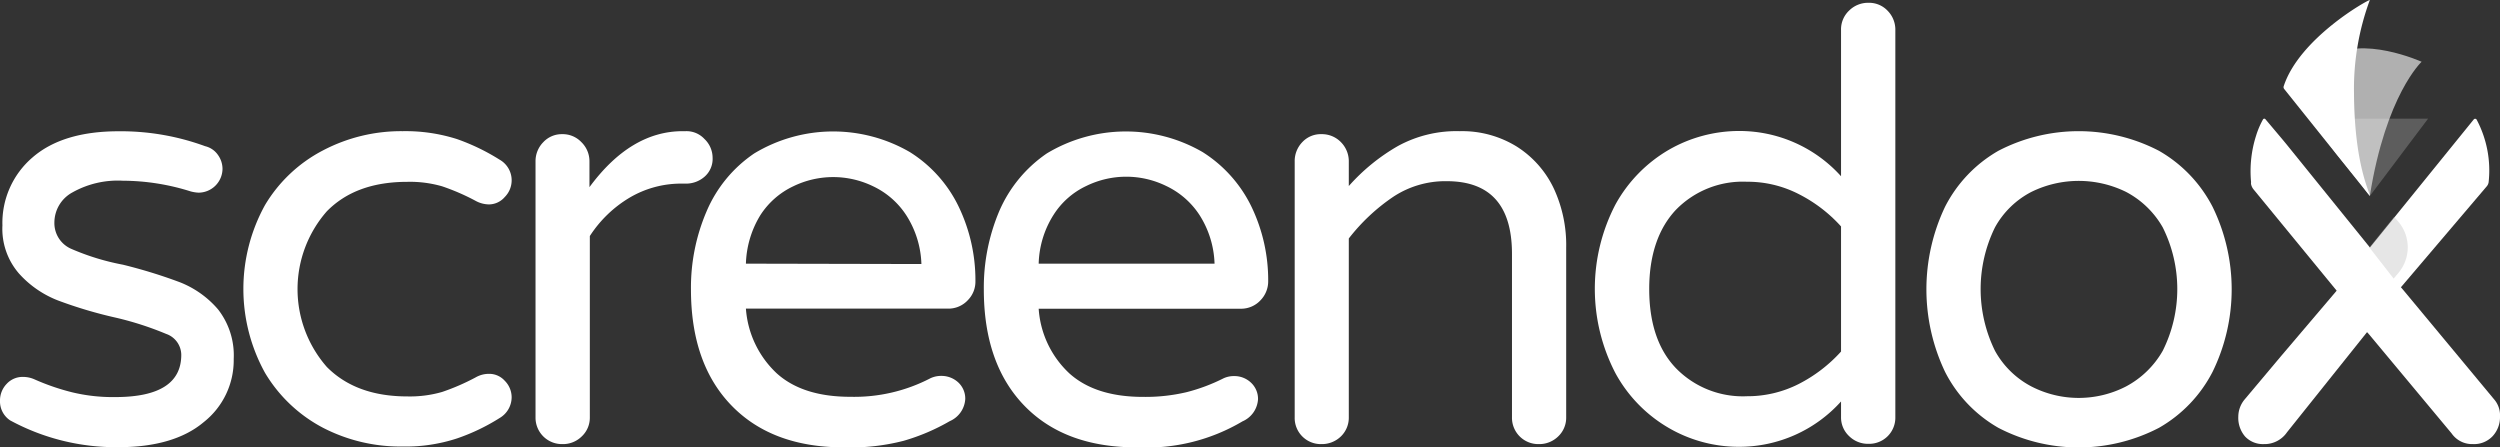 <svg id="Layer_1" data-name="Layer 1" xmlns="http://www.w3.org/2000/svg" viewBox="0 0 267.96 47.92"><rect x="0" y="0" width="267.96" height="47.92" fill="#333333" stroke="none"/><defs><style>.cls-1,.cls-2,.cls-3{fill:#fff;}.cls-2{opacity:0.21;}.cls-3{opacity:0.61;}.cls-4{fill:#bababa;opacity:0.36;}</style></defs><path class="cls-1" d="M195.87,405a10.37,10.37,0,0,0-4.07-2.9,54,54,0,0,0-6.13-1.89,25.86,25.86,0,0,1-5.56-1.71,3,3,0,0,1-1.78-2.82,3.68,3.68,0,0,1,1.94-3.22,9.94,9.94,0,0,1,5.4-1.25,24.38,24.38,0,0,1,7.28,1.15,4,4,0,0,0,.84.13,2.58,2.58,0,0,0,2.56-2.56,2.57,2.57,0,0,0-.48-1.47,2.32,2.32,0,0,0-1.38-.95,26.26,26.26,0,0,0-9.27-1.6q-6,0-9.23,2.8a9.23,9.23,0,0,0-3.23,7.29,7.31,7.31,0,0,0,1.76,5.14,10.9,10.9,0,0,0,4.21,2.91,47.26,47.26,0,0,0,6.23,1.85,33.94,33.94,0,0,1,5.35,1.73,2.4,2.4,0,0,1,1.62,2.24q0,4.53-7.08,4.53a18.59,18.59,0,0,1-4.61-.51,24.48,24.48,0,0,1-4.09-1.41,3,3,0,0,0-1.15-.24,2.31,2.31,0,0,0-1.79.75,2.56,2.56,0,0,0-.71,1.8,2.44,2.44,0,0,0,1.09,2.11,23.78,23.78,0,0,0,11.63,2.87c3.92,0,7-.9,9.11-2.68a8.44,8.44,0,0,0,3.22-6.77A8,8,0,0,0,195.87,405Z" transform="translate(-172.5 -371.84)"/><path class="cls-1" d="M224.91,411.91a2.83,2.83,0,0,0-1.41.37,23.66,23.66,0,0,1-3.61,1.57,12.43,12.43,0,0,1-3.73.48c-3.68,0-6.55-1.06-8.63-3.16a12.65,12.65,0,0,1,0-16.68c2.08-2.12,4.95-3.16,8.63-3.16a12.43,12.43,0,0,1,3.73.48,23.66,23.66,0,0,1,3.61,1.57,3.06,3.06,0,0,0,1.41.37,2.25,2.25,0,0,0,1.69-.79,2.54,2.54,0,0,0-.54-4,22.72,22.72,0,0,0-4.57-2.21,18.17,18.17,0,0,0-5.84-.85,18,18,0,0,0-8.51,2.05,15.6,15.6,0,0,0-6.23,5.86,18.59,18.59,0,0,0,0,18,15.75,15.75,0,0,0,6.23,5.89,18.06,18.06,0,0,0,8.51,2,17.6,17.6,0,0,0,5.84-.87,21.64,21.64,0,0,0,4.57-2.19,2.59,2.59,0,0,0,1.28-2.24,2.51,2.51,0,0,0-.74-1.75A2.23,2.23,0,0,0,224.91,411.91Z" transform="translate(-172.5 -371.84)"/><path class="cls-1" d="M248,386.73a2.62,2.62,0,0,0-2-.83h-.32q-5.58,0-10,6v-2.75a2.85,2.85,0,0,0-.87-2.08,2.76,2.76,0,0,0-2.07-.85,2.7,2.7,0,0,0-2,.85,2.9,2.9,0,0,0-.84,2.08v27.42a2.83,2.83,0,0,0,2.88,2.87,2.85,2.85,0,0,0,2.07-.82,2.74,2.74,0,0,0,.87-2.05V397.14a13,13,0,0,1,4.29-4.13,10.86,10.86,0,0,1,5.62-1.49h.32a3,3,0,0,0,2.1-.77,2.53,2.53,0,0,0,.83-2A2.79,2.79,0,0,0,248,386.73Z" transform="translate(-172.5 -371.84)"/><path class="cls-1" d="M276.25,404a2.82,2.82,0,0,0,.8-2,18.18,18.18,0,0,0-1.79-8,14.12,14.12,0,0,0-5.24-5.86,16.38,16.38,0,0,0-16.67.14,14.17,14.17,0,0,0-5.11,6.2,20.7,20.7,0,0,0-1.68,8.38q0,8,4.39,12.49t12.17,4.44a22.51,22.51,0,0,0,6.26-.71,22.06,22.06,0,0,0,4.92-2.1,2.76,2.76,0,0,0,1.66-2.37,2.36,2.36,0,0,0-.76-1.79,2.64,2.64,0,0,0-1.8-.69,2.72,2.72,0,0,0-1.15.24,17.68,17.68,0,0,1-8.62,2c-3.37,0-6-.83-7.86-2.5a10.51,10.51,0,0,1-3.32-6.95h21.66A2.83,2.83,0,0,0,276.25,404Zm-23.8-3.9A10.53,10.53,0,0,1,254,394.9a8.52,8.52,0,0,1,3.52-3.09,9.77,9.77,0,0,1,8.57,0,8.63,8.63,0,0,1,3.54,3.09,10.25,10.25,0,0,1,1.63,5.24Z" transform="translate(-172.5 -371.84)"/><path class="cls-1" d="M307.63,404a2.91,2.91,0,0,0,.8-2,18.18,18.18,0,0,0-1.79-8,14.26,14.26,0,0,0-5.24-5.86,16.42,16.42,0,0,0-16.69.14,14.37,14.37,0,0,0-5.11,6.2,21,21,0,0,0-1.65,8.38q0,8,4.37,12.49t12.18,4.44A20.12,20.12,0,0,0,305.68,417a2.76,2.76,0,0,0,1.66-2.37,2.37,2.37,0,0,0-.77-1.79,2.58,2.58,0,0,0-1.79-.69,2.61,2.61,0,0,0-1.14.24,19.39,19.39,0,0,1-3.94,1.48,19.12,19.12,0,0,1-4.69.51c-3.37,0-6-.83-7.87-2.5a10.41,10.41,0,0,1-3.31-6.95h21.65A2.84,2.84,0,0,0,307.63,404Zm-23.8-3.9a10.24,10.24,0,0,1,1.6-5.24,8.37,8.37,0,0,1,3.51-3.09,9.73,9.73,0,0,1,8.55,0,8.68,8.68,0,0,1,3.56,3.09,10.25,10.25,0,0,1,1.63,5.24Z" transform="translate(-172.5 -371.84)"/><path class="cls-1" d="M339.07,392.1a10.76,10.76,0,0,0-4-4.55,11.12,11.12,0,0,0-6.1-1.65,13.07,13.07,0,0,0-6.65,1.6,21,21,0,0,0-5.25,4.28v-2.63a2.91,2.91,0,0,0-.85-2.08,2.83,2.83,0,0,0-2.08-.85,2.7,2.7,0,0,0-2.05.85,2.92,2.92,0,0,0-.82,2.08v27.42a2.8,2.8,0,0,0,2.87,2.87,2.92,2.92,0,0,0,2.08-.82,2.79,2.79,0,0,0,.85-2.05V397.4a20.68,20.68,0,0,1,4.77-4.47,10.13,10.13,0,0,1,5.72-1.67q7,0,7,7.79v17.52a2.82,2.82,0,0,0,2.87,2.87,2.89,2.89,0,0,0,2.08-.82,2.76,2.76,0,0,0,.86-2.05V398.42A14.41,14.41,0,0,0,339.07,392.1Z" transform="translate(-172.5 -371.84)"/><path class="cls-1" d="M374.83,373a2.73,2.73,0,0,0-2.05-.86,2.88,2.88,0,0,0-2.08.83,2.77,2.77,0,0,0-.87,2.1v15.66a14.66,14.66,0,0,0-10.92-4.85,15.12,15.12,0,0,0-7.51,2,15.34,15.34,0,0,0-5.75,5.88,19.59,19.59,0,0,0,0,18.08,15.16,15.16,0,0,0,5.75,5.89,14.92,14.92,0,0,0,7.51,2,14.67,14.67,0,0,0,10.92-4.86v1.67a2.74,2.74,0,0,0,.87,2.05,2.87,2.87,0,0,0,2.08.82,2.8,2.8,0,0,0,2.87-2.87V375.09A2.88,2.88,0,0,0,374.83,373Zm-5,36.52a15.79,15.79,0,0,1-4.56,3.49,12.13,12.13,0,0,1-5.53,1.3,10,10,0,0,1-7.6-3c-1.92-2-2.87-4.84-2.87-8.5s1-6.51,2.87-8.49a10,10,0,0,1,7.6-3,12,12,0,0,1,5.53,1.31,15.58,15.58,0,0,1,4.56,3.48Z" transform="translate(-172.5 -371.84)"/><path class="cls-1" d="M409.65,394a14.64,14.64,0,0,0-5.75-6,18.66,18.66,0,0,0-17.2,0,14.51,14.51,0,0,0-5.72,6,20.58,20.58,0,0,0,0,17.7,14.44,14.44,0,0,0,5.72,6,18.66,18.66,0,0,0,17.2,0,14.57,14.57,0,0,0,5.75-6,20.13,20.13,0,0,0,0-17.7Zm-5.34,15.44a9.85,9.85,0,0,1-3.95,3.83,11.08,11.08,0,0,1-10.11,0,9.48,9.48,0,0,1-3.92-3.83,15,15,0,0,1,0-13.23,9.37,9.37,0,0,1,3.92-3.81,11.5,11.5,0,0,1,10.11,0,9.73,9.73,0,0,1,3.95,3.81,14.8,14.8,0,0,1,0,13.23Z" transform="translate(-172.5 -371.84)"/><path class="cls-1" d="M440.46,416.5a3,3,0,0,1-.77,2.07,2.73,2.73,0,0,1-2.09.87h-.09a2.67,2.67,0,0,1-2.24-1.15l-8.81-10.57-.25-.28-8.57,10.72a2.93,2.93,0,0,1-2.32,1.28h-.17a2.63,2.63,0,0,1-2-.8,3.06,3.06,0,0,1-.74-2.14,2.91,2.91,0,0,1,.64-1.8L417,410l5.95-7h0l-.05-.07-8.83-10.76a1.32,1.32,0,0,1-.29-.58.63.63,0,0,1,0-.22,12.53,12.53,0,0,1,.54-5,9,9,0,0,1,.75-1.75.16.16,0,0,1,.25,0l1.82,2.16.43.52,8.95,11.07,11.12-13.72a.19.19,0,0,1,.31,0,11.61,11.61,0,0,1,1.29,6.73.9.9,0,0,1-.19.42l-9.21,10.83h0l.25.29,5.9,7.1,3.82,4.6A2.62,2.62,0,0,1,440.46,416.5Z" transform="translate(-172.5 -371.84)"/><path class="cls-2" d="M426.43,392.68l-.49-.81-.38-.3-2.68-3.3a30.71,30.71,0,0,0-1.73-3.71h11.6l-6.24,8.29Z" transform="translate(-172.5 -371.84)"/><path class="cls-3" d="M426.51,392.83c1.72-10.82,5.55-14.37,5.55-14.37s-6.48-2.92-9.89-.44c-1.15.83-2.68,1.7-1,7.91l1.73,2.37,2.68,3.3.61.84Z" transform="translate(-172.5 -371.84)"/><path class="cls-3" d="M427.61,390.32" transform="translate(-172.5 -371.84)"/><path class="cls-1" d="M426.51,392.85c0-.45-1.66-3.3-1.7-11.08a27.43,27.43,0,0,1,1.7-9.93c-.25,0-7.57,4.11-9.24,9.26a.31.31,0,0,0,.06.28Z" transform="translate(-172.5 -371.84)"/><path class="cls-4" d="M426.46,398.36l2.6,3.34.53-.63a4.25,4.25,0,0,0-.09-5.54l-.39-.45Z" transform="translate(-172.5 -371.84)"/></svg>